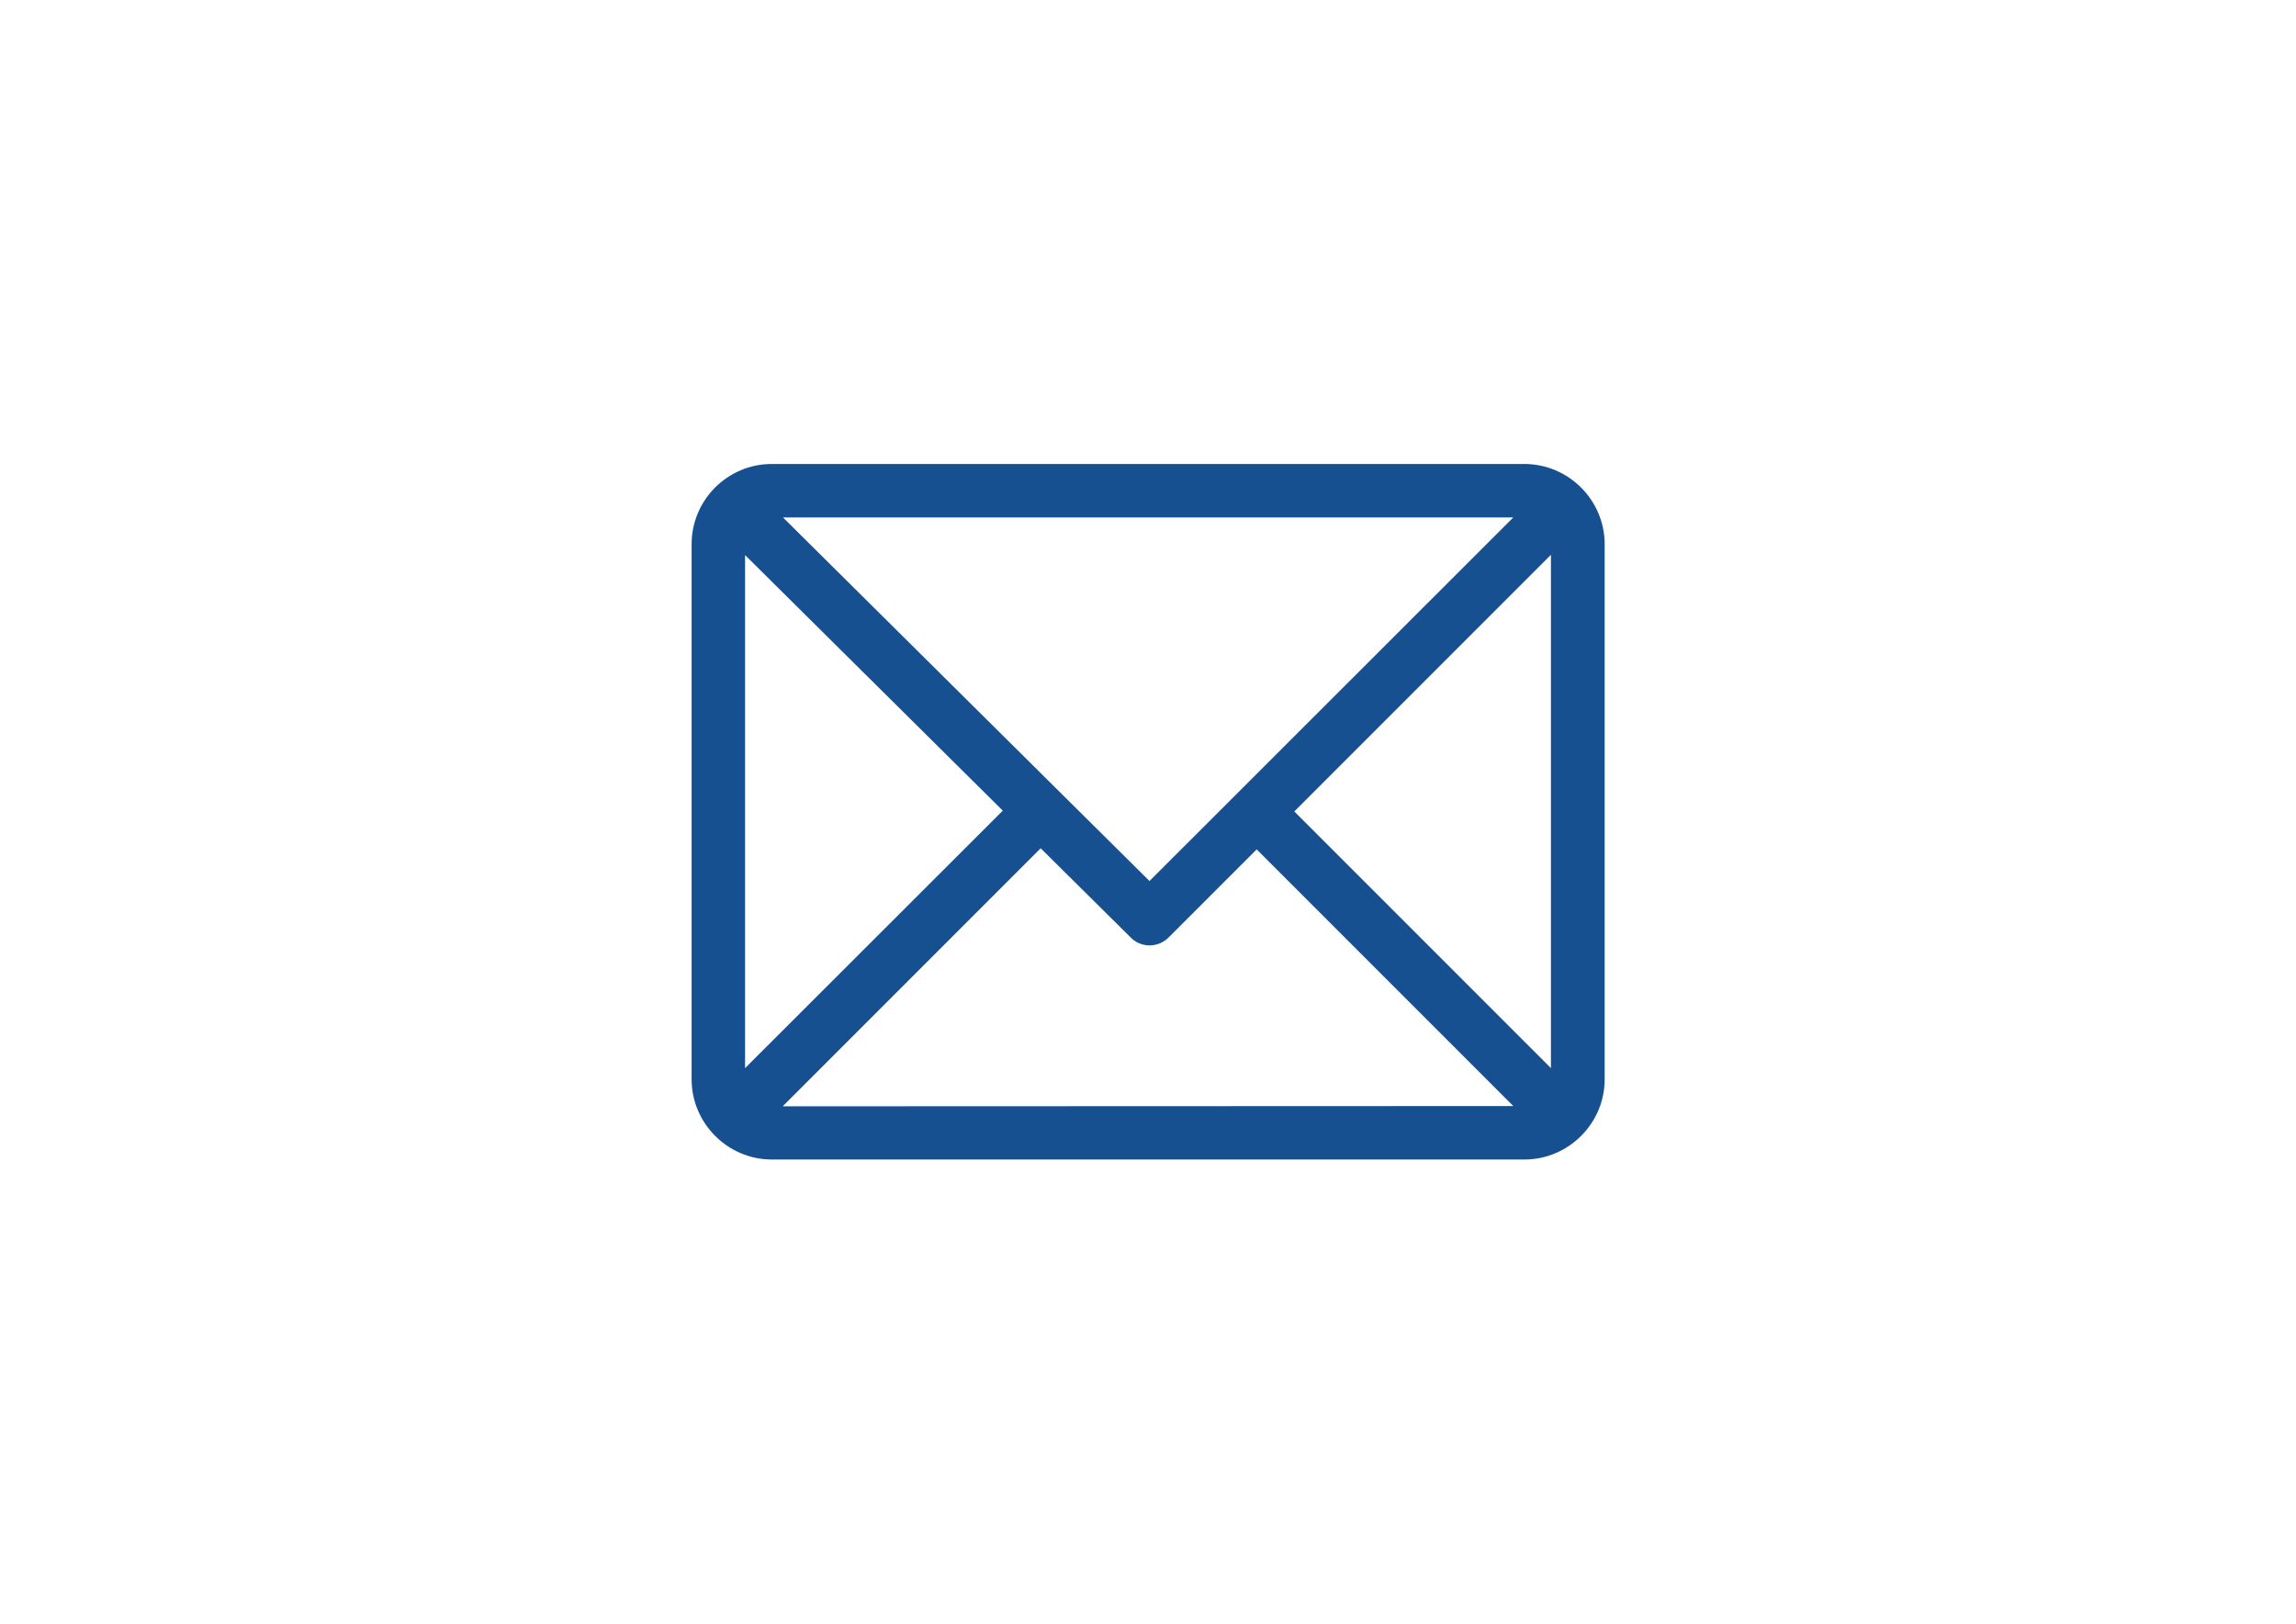 <?xml version="1.0" encoding="utf-8"?>
<!-- Generator: Adobe Illustrator 17.1.0, SVG Export Plug-In . SVG Version: 6.00 Build 0)  -->
<!DOCTYPE svg PUBLIC "-//W3C//DTD SVG 1.1//EN" "http://www.w3.org/Graphics/SVG/1.1/DTD/svg11.dtd">
<svg version="1.1" id="Capa_1" xmlns="http://www.w3.org/2000/svg" xmlns:xlink="http://www.w3.org/1999/xlink" x="0px" y="0px"
	 viewBox="0 0 841.9 595.3" enable-background="new 0 0 841.9 595.3" xml:space="preserve">
<g>
	<g>
		<path fill="#175090" d="M558.9,170.1H283c-16.2,0-29.4,13.2-29.4,29.4v196.2c0,16.1,13.2,29.4,29.4,29.4h276
			c16.1,0,29.4-13.2,29.4-29.4V199.5C588.4,183.4,575.2,170.1,558.9,170.1z M554.9,189.7L421.5,323L287.1,189.7H554.9z M273.2,391.6
			V203.5l94.5,93.7L273.2,391.6z M287,405.6l94.6-94.6l33.1,32.8c3.8,3.8,10,3.7,13.8-0.1l32.3-32.3l94.1,94.1L287,405.6L287,405.6z
			 M568.7,391.6l-94.1-94.1l94.1-94.1V391.6z"/>
	</g>
</g>
</svg>
